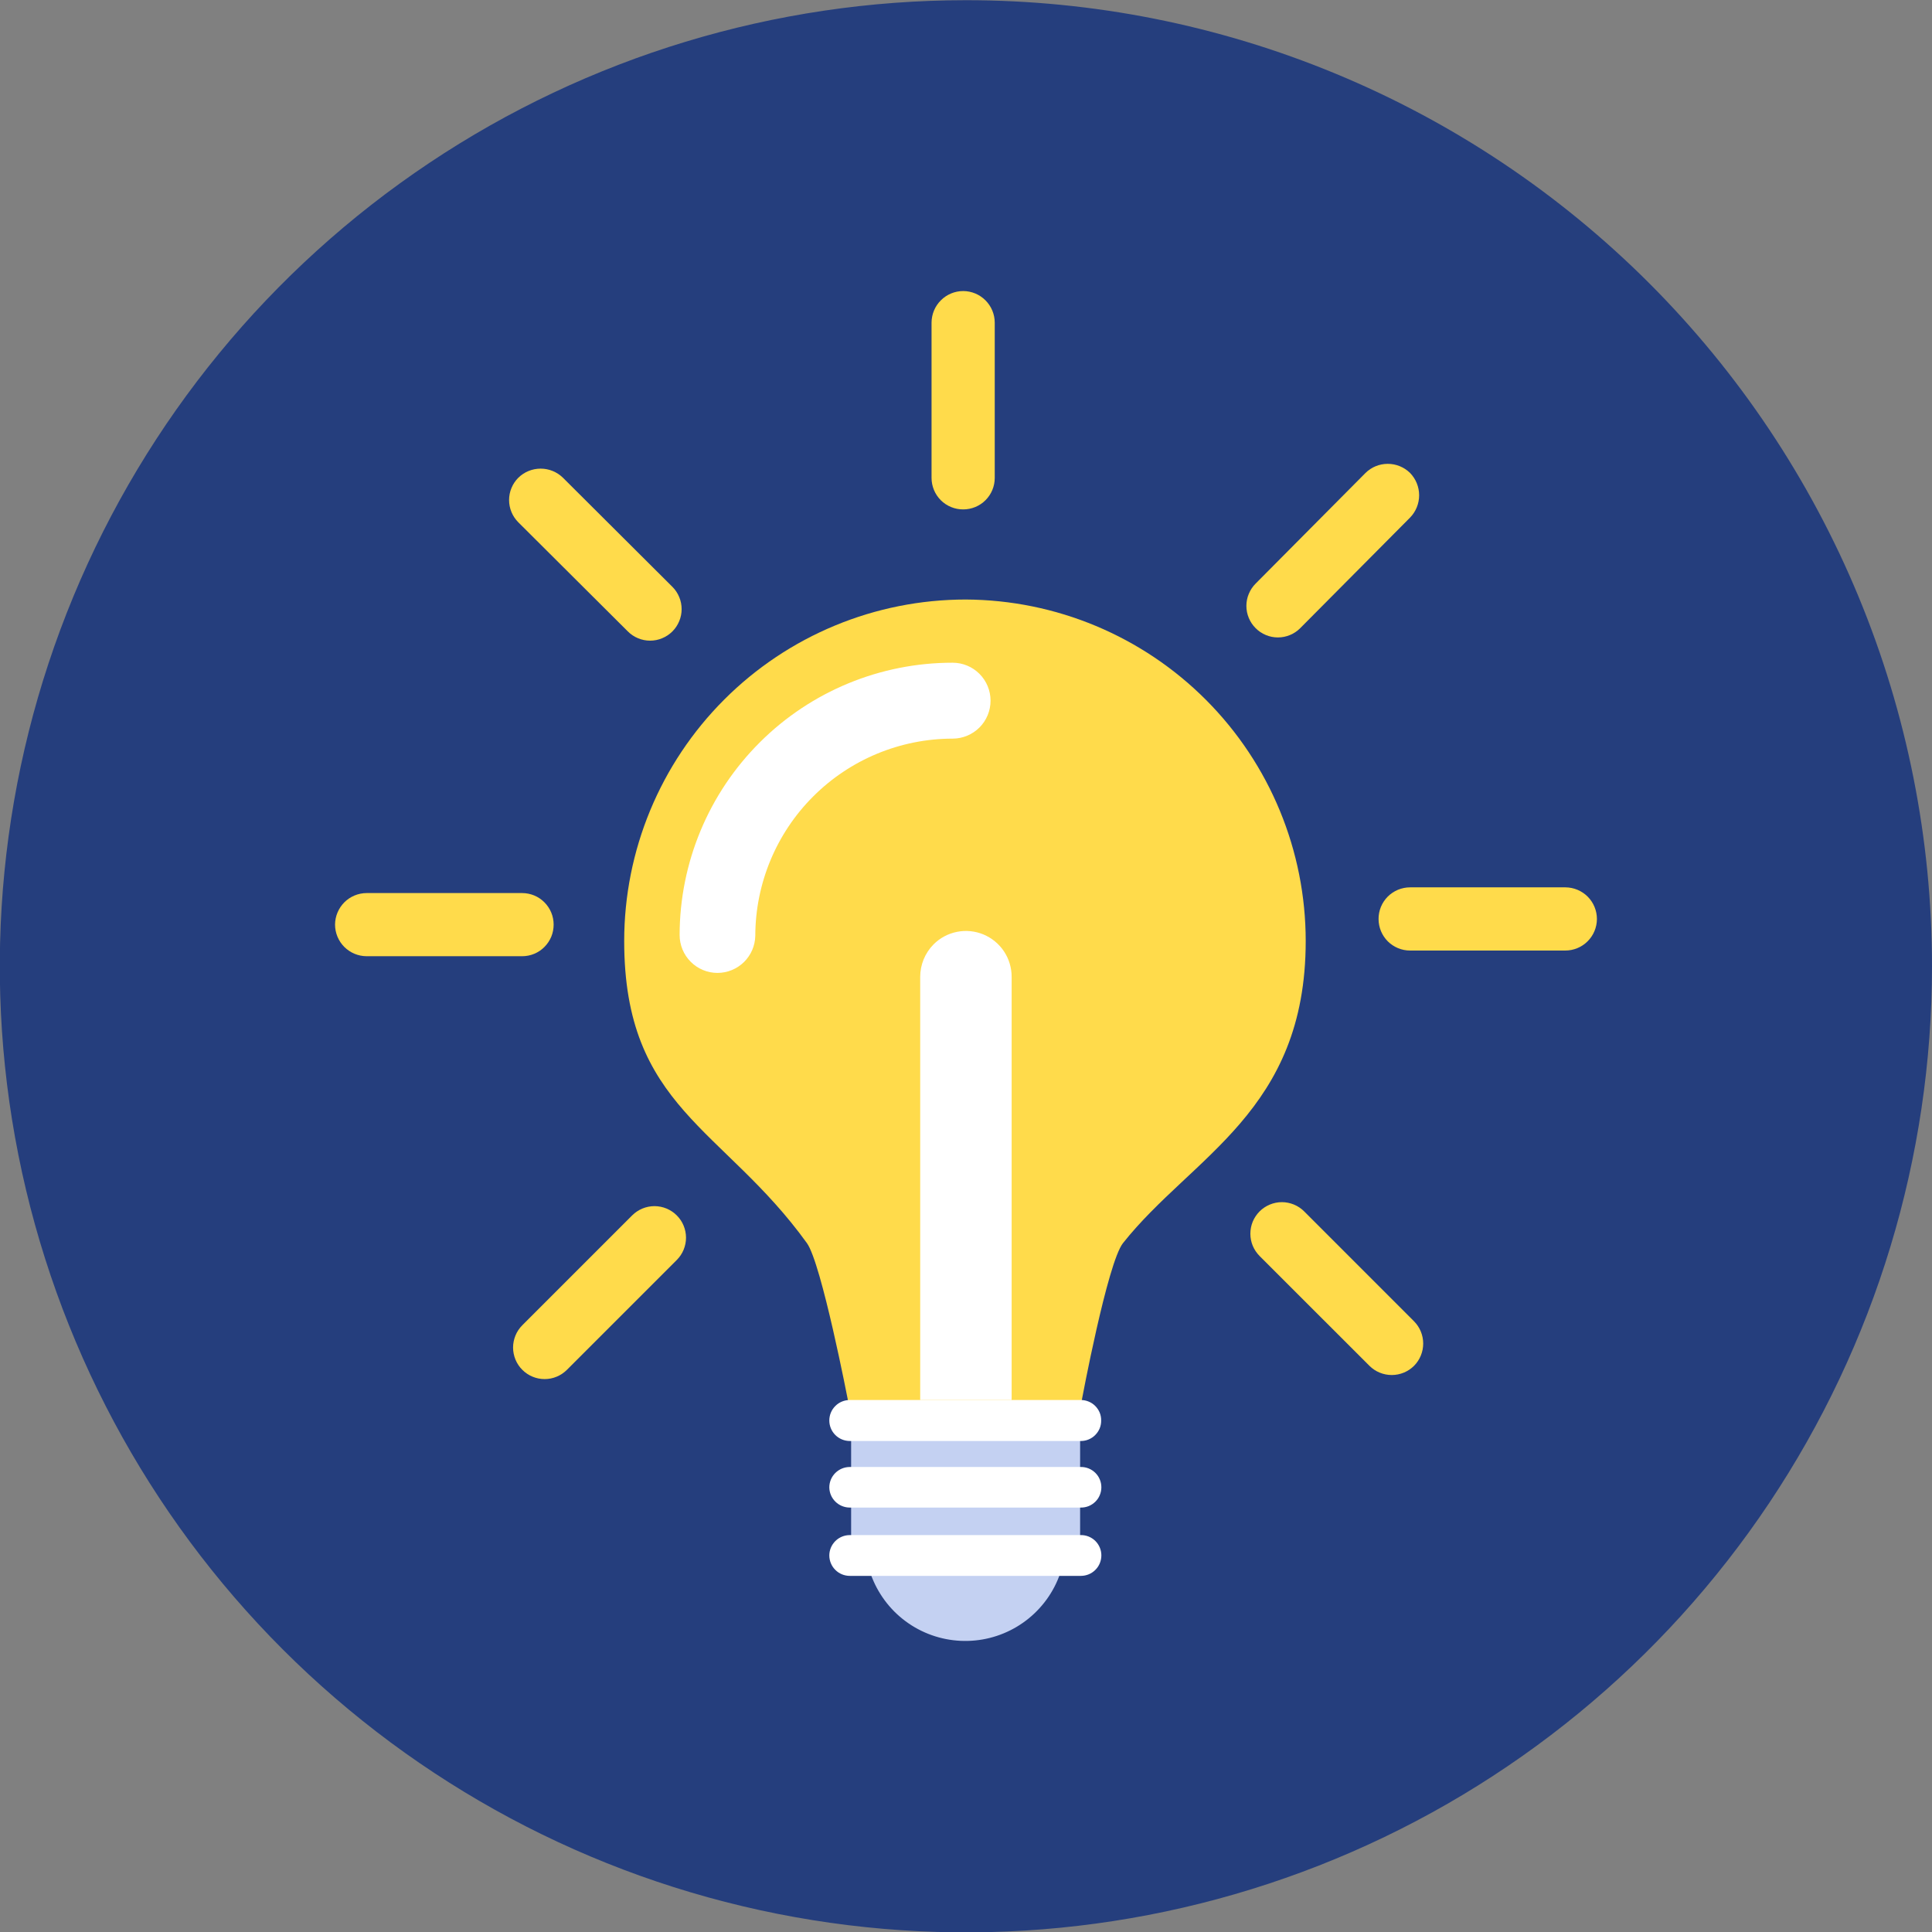 <svg width="48" height="48" viewBox="0 0 48 48" fill="none" xmlns="http://www.w3.org/2000/svg">
<rect x="0" y="0" width="48" height="48" fill="#808080" stroke="none"/>
<g clip-path="url(#clip0_465_111893)">
<path d="M48 24.007C48 28.754 46.592 33.395 43.955 37.342C41.317 41.289 37.569 44.366 33.183 46.182C28.797 47.999 23.971 48.474 19.315 47.548C14.659 46.622 10.382 44.336 7.025 40.979C3.669 37.623 1.383 33.346 0.456 28.69C-0.47 24.034 0.006 19.208 1.822 14.822C3.639 10.436 6.715 6.687 10.663 4.05C14.61 1.412 19.25 0.005 23.998 0.005C27.15 0.004 30.271 0.624 33.184 1.831C36.096 3.037 38.742 4.804 40.971 7.033C43.2 9.262 44.968 11.909 46.174 14.821C47.38 17.733 48.001 20.855 48 24.007Z" fill="#253E7D"/>
<path d="M26.477 38.276C26.477 38.769 26.331 39.251 26.057 39.661C25.783 40.071 25.393 40.391 24.938 40.579C24.482 40.768 23.981 40.817 23.497 40.721C23.013 40.625 22.569 40.388 22.22 40.039C21.872 39.69 21.634 39.246 21.538 38.762C21.442 38.278 21.491 37.777 21.68 37.321C21.869 36.866 22.188 36.476 22.598 36.202C23.008 35.928 23.49 35.782 23.984 35.782C24.645 35.782 25.279 36.045 25.747 36.512C26.214 36.98 26.477 37.614 26.477 38.276Z" fill="#C4D1F2"/>
<path d="M23.993 14.895C21.743 14.895 19.584 15.789 17.993 17.381C16.402 18.972 15.508 21.13 15.508 23.38C15.508 27.519 17.974 28.009 20.047 30.884C20.41 31.384 21.07 34.806 21.07 34.806H26.873C26.873 34.806 27.514 31.37 27.901 30.884C29.616 28.721 32.44 27.613 32.44 23.38C32.44 21.136 31.551 18.984 29.968 17.394C28.385 15.804 26.237 14.905 23.993 14.895Z" fill="#FFDB4B"/>
<path d="M24.714 11.874C24.714 12.081 24.632 12.28 24.485 12.427C24.338 12.574 24.139 12.656 23.932 12.656C23.828 12.657 23.726 12.637 23.631 12.598C23.535 12.559 23.448 12.502 23.375 12.429C23.302 12.356 23.244 12.27 23.204 12.174C23.165 12.079 23.144 11.977 23.144 11.874V8.013C23.146 7.805 23.229 7.606 23.377 7.46C23.524 7.313 23.724 7.231 23.932 7.231C24.139 7.232 24.337 7.315 24.483 7.461C24.63 7.608 24.713 7.806 24.714 8.013V11.874Z" fill="#FFDB4B"/>
<path d="M16.706 14.58C16.778 14.652 16.836 14.739 16.875 14.834C16.915 14.929 16.935 15.031 16.935 15.133C16.935 15.236 16.915 15.338 16.875 15.433C16.836 15.528 16.778 15.615 16.706 15.687C16.633 15.76 16.547 15.818 16.451 15.857C16.356 15.897 16.255 15.917 16.152 15.917C16.049 15.917 15.947 15.897 15.852 15.857C15.757 15.818 15.67 15.76 15.598 15.687L12.878 12.977C12.805 12.904 12.747 12.818 12.708 12.723C12.668 12.628 12.648 12.526 12.648 12.423C12.648 12.32 12.668 12.218 12.708 12.123C12.747 12.028 12.805 11.942 12.878 11.869C13.026 11.724 13.225 11.643 13.432 11.643C13.639 11.643 13.838 11.724 13.986 11.869L16.706 14.58Z" fill="#FFDB4B"/>
<path d="M12.972 22.188C13.18 22.188 13.379 22.27 13.525 22.417C13.672 22.564 13.755 22.762 13.755 22.97C13.755 23.073 13.736 23.175 13.697 23.271C13.657 23.366 13.6 23.453 13.527 23.526C13.454 23.6 13.368 23.658 13.273 23.697C13.178 23.737 13.075 23.757 12.972 23.757H9.107C8.899 23.756 8.7 23.672 8.553 23.525C8.407 23.378 8.324 23.178 8.324 22.97C8.326 22.763 8.409 22.565 8.555 22.418C8.701 22.272 8.9 22.189 9.107 22.188H12.972Z" fill="#FFDB4B"/>
<path d="M15.706 30.196C15.779 30.123 15.865 30.066 15.96 30.026C16.055 29.987 16.157 29.966 16.26 29.966C16.363 29.966 16.465 29.987 16.56 30.026C16.655 30.066 16.741 30.123 16.814 30.196C16.887 30.269 16.945 30.355 16.984 30.45C17.023 30.545 17.044 30.647 17.044 30.75C17.044 30.853 17.023 30.955 16.984 31.05C16.945 31.145 16.887 31.231 16.814 31.304L14.085 34.033C14.012 34.106 13.926 34.164 13.831 34.203C13.736 34.243 13.634 34.263 13.531 34.263C13.428 34.263 13.326 34.243 13.231 34.203C13.136 34.164 13.05 34.106 12.977 34.033C12.904 33.961 12.846 33.874 12.807 33.779C12.768 33.684 12.747 33.582 12.747 33.479C12.747 33.376 12.768 33.275 12.807 33.179C12.846 33.084 12.904 32.998 12.977 32.925L15.706 30.196Z" fill="#FFDB4B"/>
<path d="M31.294 31.205C31.222 31.132 31.164 31.046 31.124 30.951C31.085 30.856 31.065 30.754 31.065 30.651C31.065 30.548 31.085 30.446 31.124 30.351C31.164 30.256 31.222 30.17 31.294 30.097C31.367 30.024 31.453 29.967 31.549 29.927C31.643 29.888 31.745 29.867 31.848 29.867C31.951 29.867 32.053 29.888 32.148 29.927C32.243 29.967 32.33 30.024 32.402 30.097L35.131 32.827C35.277 32.974 35.359 33.173 35.359 33.38C35.359 33.588 35.277 33.787 35.131 33.934C34.984 34.08 34.785 34.162 34.578 34.162C34.37 34.162 34.171 34.08 34.024 33.934L31.294 31.205Z" fill="#FFDB4B"/>
<path d="M35.032 23.616C34.825 23.616 34.626 23.533 34.479 23.387C34.333 23.24 34.25 23.041 34.25 22.833C34.249 22.73 34.269 22.628 34.308 22.532C34.347 22.437 34.405 22.35 34.477 22.277C34.55 22.204 34.637 22.146 34.732 22.106C34.827 22.067 34.929 22.046 35.032 22.046H38.893C39.101 22.047 39.3 22.131 39.447 22.278C39.593 22.426 39.675 22.625 39.675 22.833C39.674 23.041 39.591 23.24 39.443 23.387C39.296 23.534 39.096 23.616 38.888 23.616H35.032Z" fill="#FFDB4B"/>
<path d="M32.303 15.607C32.231 15.68 32.144 15.738 32.049 15.777C31.954 15.817 31.852 15.837 31.749 15.837C31.646 15.837 31.545 15.817 31.45 15.777C31.355 15.738 31.268 15.68 31.196 15.607C31.123 15.534 31.065 15.448 31.026 15.353C30.986 15.258 30.966 15.156 30.966 15.053C30.966 14.95 30.986 14.848 31.026 14.754C31.065 14.659 31.123 14.572 31.196 14.499L33.925 11.751C34.072 11.605 34.271 11.524 34.479 11.524C34.686 11.524 34.885 11.605 35.033 11.751C35.177 11.899 35.258 12.098 35.258 12.305C35.258 12.512 35.177 12.711 35.033 12.859L32.303 15.607Z" fill="#FFDB4B"/>
<path d="M17.827 24.172C17.577 24.172 17.338 24.073 17.161 23.896C16.984 23.719 16.885 23.479 16.885 23.229C16.888 21.433 17.605 19.712 18.877 18.444C20.148 17.175 21.872 16.464 23.668 16.465C23.918 16.465 24.157 16.564 24.334 16.741C24.511 16.918 24.61 17.158 24.61 17.408C24.61 17.658 24.511 17.898 24.334 18.075C24.157 18.251 23.918 18.351 23.668 18.351C22.368 18.352 21.122 18.869 20.203 19.788C19.284 20.707 18.767 21.953 18.765 23.253C18.759 23.498 18.658 23.731 18.483 23.903C18.308 24.074 18.073 24.171 17.827 24.172Z" fill="white"/>
<path d="M26.835 35.292H21.146V38.554H26.835V35.292Z" fill="#C4D1F2"/>
<path d="M27.363 36.951C27.363 37.018 27.35 37.084 27.324 37.145C27.299 37.207 27.261 37.262 27.214 37.309C27.166 37.356 27.11 37.393 27.049 37.418C26.987 37.443 26.921 37.456 26.854 37.455H21.113C20.979 37.455 20.85 37.402 20.755 37.308C20.659 37.214 20.605 37.085 20.604 36.951C20.605 36.817 20.659 36.688 20.755 36.594C20.85 36.5 20.979 36.447 21.113 36.447H26.854C26.921 36.446 26.987 36.459 27.049 36.484C27.11 36.509 27.166 36.546 27.214 36.593C27.261 36.64 27.299 36.695 27.324 36.757C27.35 36.818 27.363 36.884 27.363 36.951Z" fill="white"/>
<path d="M27.363 38.643C27.363 38.778 27.31 38.908 27.214 39.003C27.119 39.099 26.989 39.152 26.854 39.152H21.113C20.978 39.152 20.848 39.099 20.753 39.003C20.657 38.908 20.604 38.778 20.604 38.643C20.605 38.509 20.659 38.381 20.755 38.286C20.85 38.192 20.979 38.139 21.113 38.139H26.854C26.921 38.138 26.987 38.151 27.049 38.176C27.11 38.201 27.166 38.238 27.214 38.285C27.261 38.332 27.299 38.388 27.324 38.449C27.35 38.511 27.363 38.577 27.363 38.643Z" fill="white"/>
<path d="M27.358 35.292C27.359 35.358 27.347 35.425 27.322 35.486C27.296 35.548 27.259 35.604 27.212 35.651C27.166 35.699 27.11 35.736 27.048 35.762C26.987 35.788 26.921 35.801 26.854 35.801H21.113C20.978 35.801 20.848 35.747 20.753 35.652C20.657 35.556 20.604 35.427 20.604 35.292C20.604 35.157 20.657 35.027 20.753 34.932C20.848 34.836 20.978 34.783 21.113 34.783H26.854C26.921 34.783 26.987 34.796 27.048 34.822C27.11 34.847 27.166 34.885 27.212 34.932C27.259 34.979 27.296 35.036 27.322 35.097C27.347 35.159 27.359 35.225 27.358 35.292Z" fill="white"/>
<path d="M25.134 24.271V34.783H22.862V24.271C22.862 23.97 22.98 23.68 23.192 23.465C23.35 23.305 23.553 23.196 23.774 23.152C23.995 23.107 24.225 23.13 24.433 23.216C24.641 23.303 24.819 23.449 24.944 23.637C25.069 23.825 25.135 24.046 25.134 24.271Z" fill="white"/>
</g>
<defs>
<clipPath id="clip0_465_111893">
<rect width="48" height="48" fill="white"/>
</clipPath>
</defs>
</svg>
